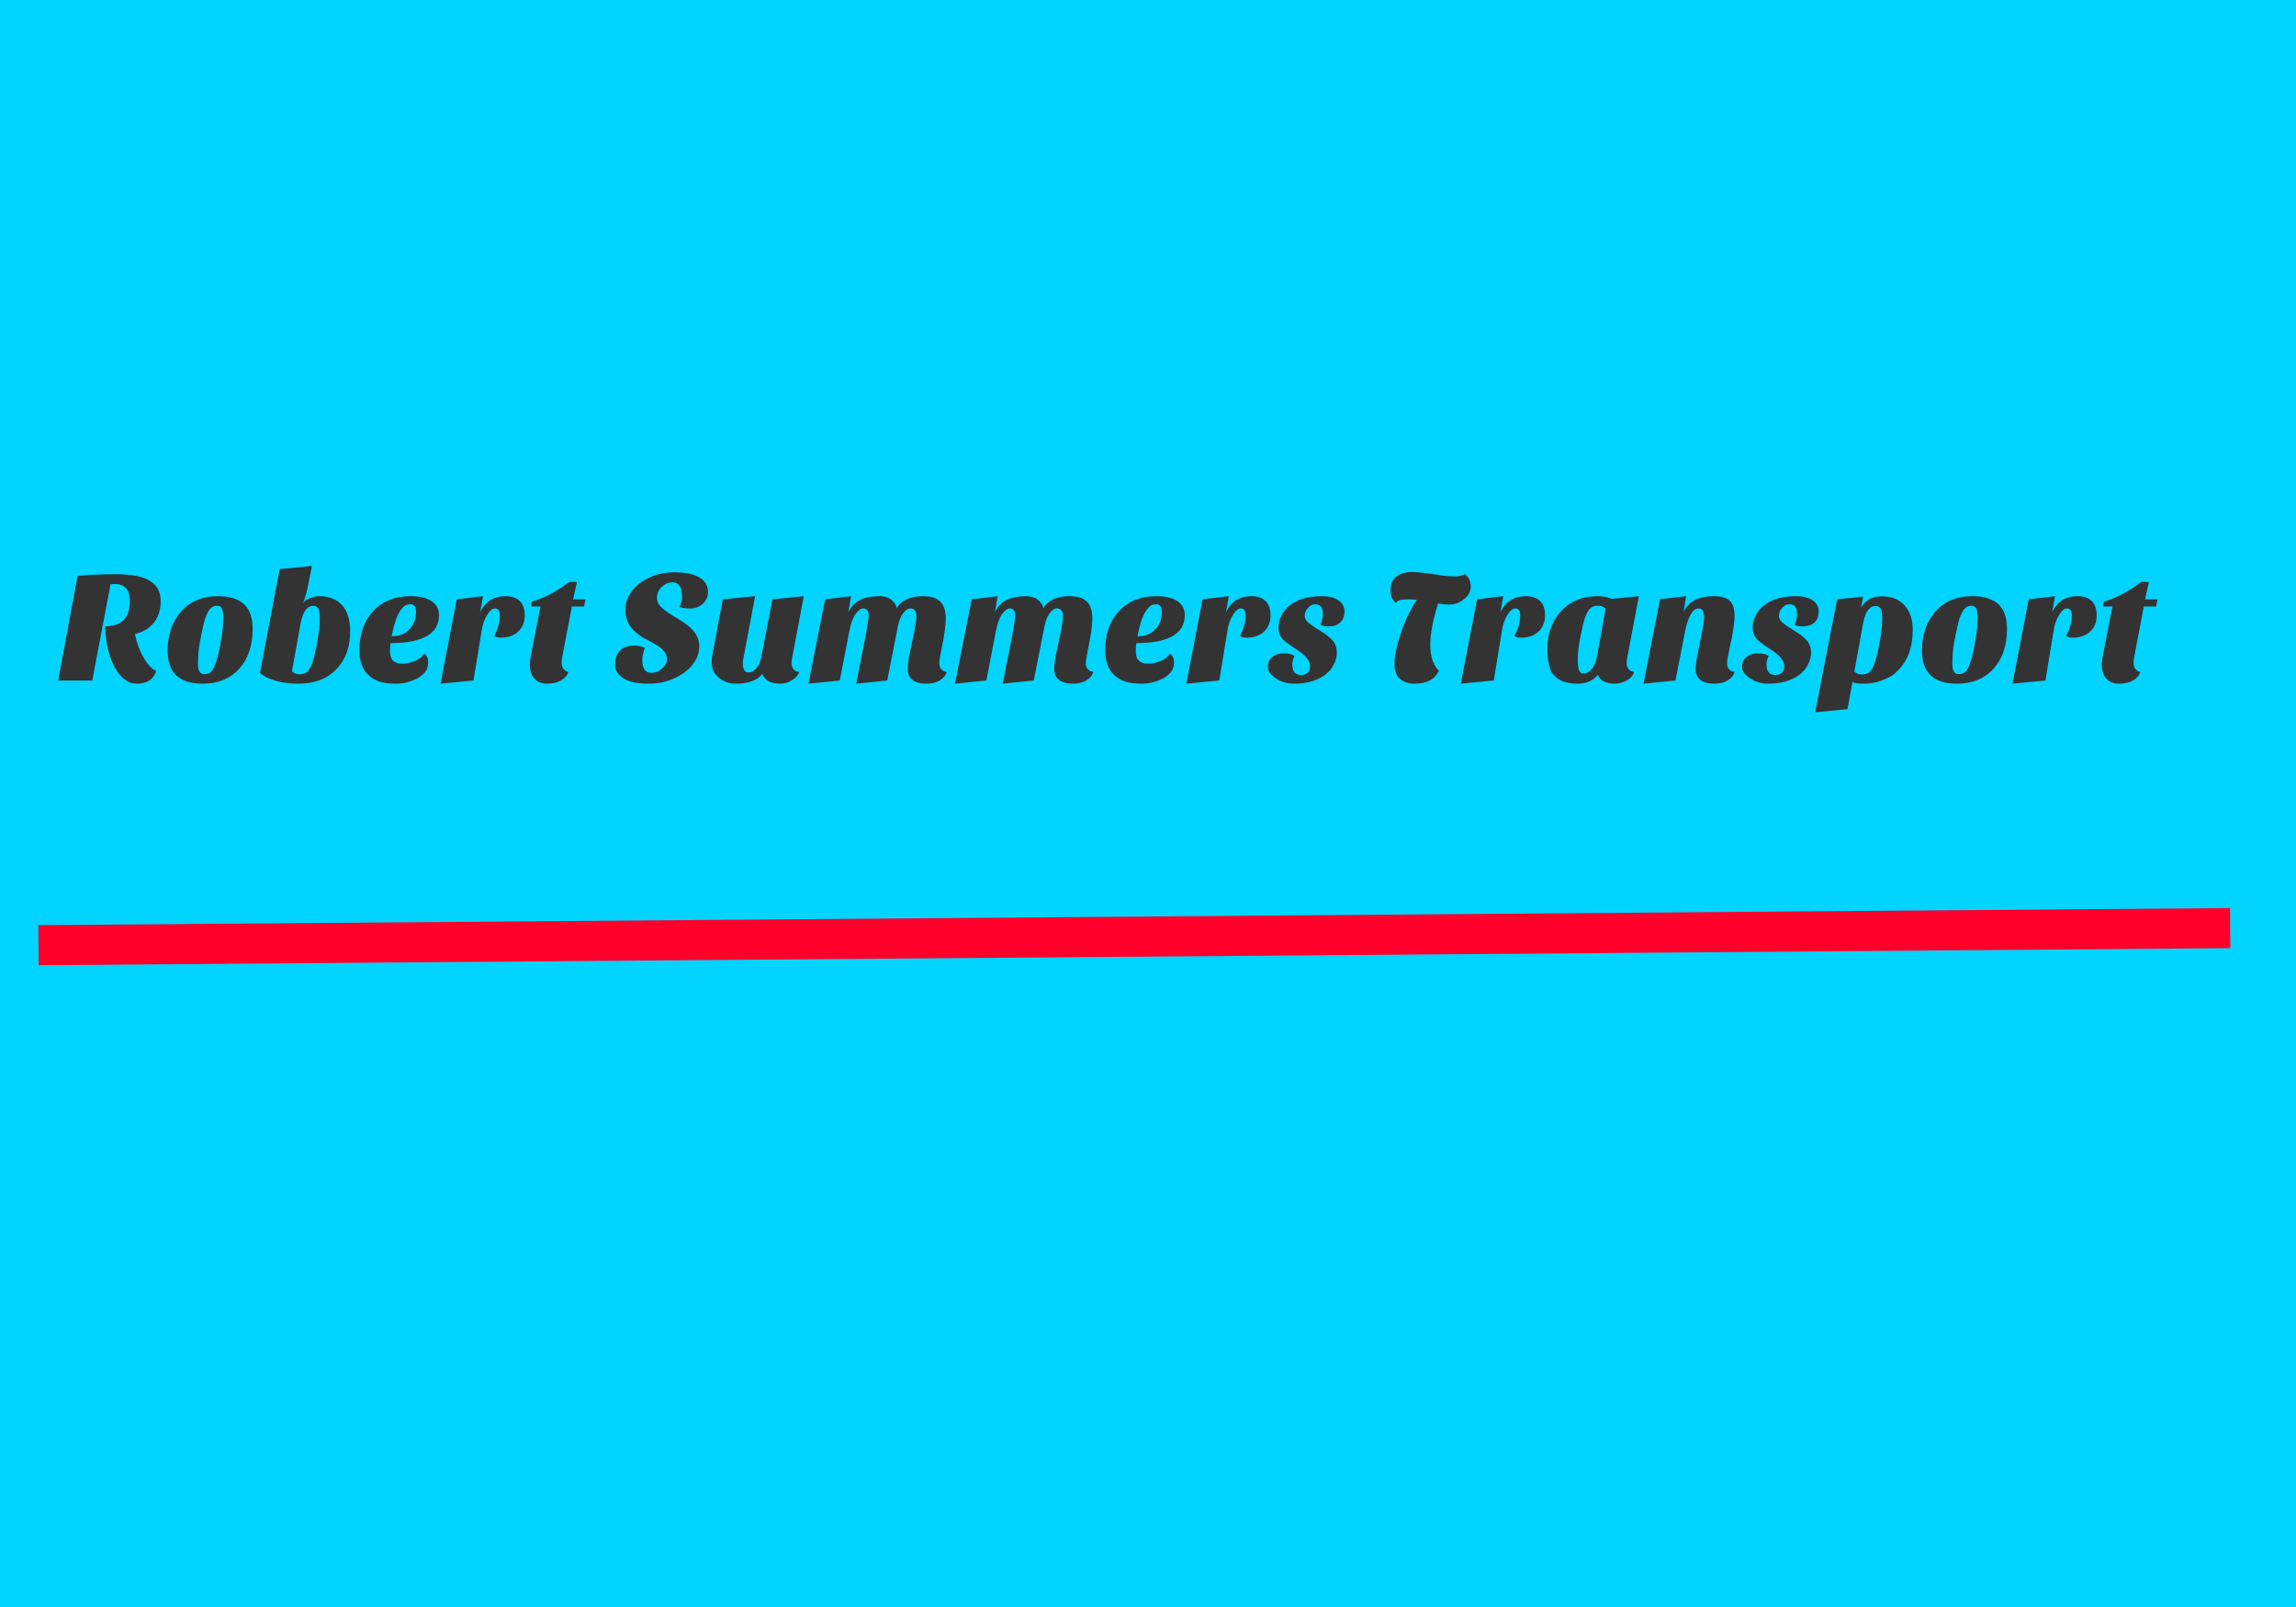 <?xml version="1.0" encoding="utf-8"?>
<svg id="master-artboard" viewBox="0 0 1400 980" version="1.1" xmlns="http://www.w3.org/2000/svg" x="0px" y="0px" style="enable-background:new 0 0 1400 980;" width="1400px" height="980px"><rect id="ee-background" x="0" y="0" width="1400" height="980" style="fill: rgb(0, 212, 255); fill-opacity: 1; pointer-events: none;"/><defs><style id="ee-google-fonts">@import url(https://fonts.googleapis.com/css?family=Sansita+One:400);</style></defs>























































































































<path d="M 260.8 86.2" style="fill: rgb(23, 168, 247); fill-opacity: 1; stroke: rgb(0, 0, 0); stroke-opacity: 1; stroke-width: 0; paint-order: fill;"/><path style="fill: rgb(133, 17, 44); fill-opacity: 1; stroke: rgb(255, 0, 43); stroke-opacity: 1; stroke-width: 17; paint-order: stroke;" d="M 191.493 665.237 L 1120.853 657.986" transform="matrix(1.438, 0, 0, 1.438, -251.904, -380.198)"/><path d="M 197.725 554 L 200.655 538.23 C 202.242 538.057 204.189 537.97 206.495 537.97 C 208.809 537.97 210.502 538.307 211.575 538.98 C 212.649 539.647 213.185 540.657 213.185 542.01 C 213.185 543.363 212.835 544.463 212.135 545.31 C 211.442 546.157 210.495 546.717 209.295 546.99 C 209.569 548.317 210.015 549.517 210.635 550.59 C 211.215 551.597 211.842 552.26 212.515 552.58 C 212.275 553.253 211.909 553.74 211.415 554.04 C 210.929 554.333 210.339 554.48 209.645 554.48 C 208.945 554.48 208.325 554.277 207.785 553.87 C 207.239 553.463 206.749 552.883 206.315 552.13 C 205.409 550.497 204.905 548.393 204.805 545.82 L 204.975 545.82 C 206.162 545.787 207.049 545.46 207.635 544.84 C 208.229 544.227 208.525 543.273 208.525 541.98 C 208.525 540.36 207.845 539.52 206.485 539.46 L 205.955 539.46 C 205.815 539.46 205.705 539.467 205.625 539.48 L 202.865 554 L 197.725 554 ZM 219.514 554.48 C 215.994 554.48 214.234 552.823 214.234 549.51 C 214.234 547.157 214.881 545.22 216.174 543.7 C 217.554 542.087 219.434 541.28 221.814 541.28 C 223.548 541.28 224.854 541.68 225.734 542.48 C 226.614 543.28 227.054 544.52 227.054 546.2 C 227.054 548.76 226.364 550.783 224.984 552.27 C 223.644 553.743 221.821 554.48 219.514 554.48 M 220.134 544.04 C 220.134 544.04 220.088 544.147 219.994 544.36 C 219.901 544.58 219.778 545.013 219.624 545.66 C 219.471 546.307 219.298 547.143 219.104 548.17 C 218.911 549.19 218.814 550.333 218.814 551.6 C 218.814 552.013 218.884 552.357 219.024 552.63 C 219.158 552.903 219.408 553.04 219.774 553.04 C 220.148 553.04 220.448 552.953 220.674 552.78 C 220.908 552.6 221.114 552.303 221.294 551.89 C 221.614 551.15 221.901 550.097 222.154 548.73 C 222.408 547.363 222.548 546.383 222.574 545.79 C 222.601 545.197 222.614 544.68 222.614 544.24 C 222.614 543.8 222.548 543.437 222.414 543.15 C 222.288 542.863 222.044 542.72 221.684 542.72 C 221.324 542.72 221.024 542.833 220.784 543.06 C 220.544 543.28 220.328 543.607 220.134 544.04 ZM 228.16 552.85 L 231.13 537.2 L 236 536.72 L 235.26 540.39 C 235.086 541.143 234.886 541.783 234.66 542.31 C 235.013 541.863 235.573 541.553 236.34 541.38 C 236.566 541.313 236.813 541.28 237.08 541.28 C 238.573 541.28 239.726 541.733 240.54 542.64 C 241.353 543.54 241.76 544.863 241.76 546.61 C 241.76 548.883 241.113 550.73 239.82 552.15 C 238.426 553.703 236.466 554.48 233.94 554.48 C 232.193 554.48 230.666 554.193 229.36 553.62 C 228.893 553.407 228.493 553.15 228.16 552.85 M 232.98 552.63 C 233.313 552.917 233.69 553.06 234.11 553.06 C 234.523 553.06 234.85 552.98 235.09 552.82 C 235.33 552.66 235.54 552.42 235.72 552.1 C 236.2 551.24 236.63 549.49 237.01 546.85 C 237.123 546.097 237.18 545.343 237.18 544.59 C 237.18 543.837 237.096 543.34 236.93 543.1 C 236.763 542.86 236.52 542.74 236.2 542.74 C 235.22 542.74 234.57 543.693 234.25 545.6 L 232.98 552.63 ZM 252.926 549.94 C 253.326 550.213 253.526 550.65 253.526 551.25 C 253.526 551.85 253.373 552.343 253.066 552.73 C 252.766 553.11 252.366 553.43 251.866 553.69 C 250.846 554.217 249.783 554.48 248.676 554.48 C 247.57 554.48 246.693 554.36 246.046 554.12 C 245.4 553.88 244.86 553.537 244.426 553.09 C 243.58 552.243 243.156 551.043 243.156 549.49 C 243.156 547.07 243.813 545.127 245.126 543.66 C 246.533 542.073 248.46 541.28 250.906 541.28 C 252.426 541.28 253.563 541.6 254.316 542.24 C 254.876 542.72 255.156 543.353 255.156 544.14 C 255.156 546.953 252.723 548.36 247.856 548.36 C 247.796 548.773 247.766 549.157 247.766 549.51 C 247.766 550.25 247.93 550.76 248.256 551.04 C 248.583 551.32 249.05 551.46 249.656 551.46 C 250.27 551.46 250.9 551.32 251.546 551.04 C 252.193 550.76 252.653 550.393 252.926 549.94 M 248.026 547.33 C 249.166 547.33 250.063 546.977 250.716 546.27 C 251.37 545.597 251.696 544.727 251.696 543.66 C 251.696 543.287 251.63 543 251.496 542.8 C 251.363 542.6 251.16 542.5 250.886 542.5 C 250.613 542.5 250.36 542.553 250.126 542.66 C 249.893 542.767 249.656 542.993 249.416 543.34 C 248.83 544.14 248.366 545.47 248.026 547.33 ZM 263.482 547.26 C 264.055 546.233 264.342 545.2 264.342 544.16 C 264.342 543.473 264.095 543.13 263.602 543.13 C 263.215 543.13 262.822 543.457 262.422 544.11 C 262.008 544.77 261.738 545.523 261.612 546.37 L 260.362 554 L 255.392 554.48 L 257.842 541.76 L 261.802 541.28 L 261.372 543.7 C 262.152 542.087 263.422 541.28 265.182 541.28 C 266.115 541.28 266.832 541.52 267.332 542 C 267.838 542.48 268.092 543.213 268.092 544.2 C 268.092 545.18 267.768 545.983 267.122 546.61 C 266.468 547.23 265.592 547.54 264.492 547.54 C 264.012 547.54 263.675 547.447 263.482 547.26 ZM 268.856 551.6 C 268.856 551.167 268.969 550.407 269.196 549.32 L 270.466 542.84 L 269.046 542.84 L 269.146 542.12 C 271.066 541.547 272.952 540.553 274.806 539.14 L 275.966 539.14 L 275.386 541.76 L 277.256 541.76 L 277.046 542.84 L 275.196 542.84 L 273.966 549.32 C 273.759 550.313 273.656 550.977 273.656 551.31 C 273.656 552.077 273.992 552.54 274.666 552.7 C 274.506 553.247 274.139 553.68 273.566 554 C 272.986 554.32 272.289 554.48 271.476 554.48 C 270.656 554.48 270.016 554.223 269.556 553.71 C 269.089 553.197 268.856 552.493 268.856 551.6 ZM 291.442 542.91 C 291.682 542.43 291.802 541.967 291.802 541.52 C 291.802 541.073 291.779 540.727 291.732 540.48 C 291.679 540.227 291.599 540.007 291.492 539.82 C 291.252 539.4 290.892 539.19 290.412 539.19 C 289.819 539.19 289.282 539.407 288.802 539.84 C 288.289 540.287 288.032 540.863 288.032 541.57 C 288.032 542.017 288.189 542.413 288.502 542.76 C 288.815 543.1 289.212 543.43 289.692 543.75 C 290.172 544.07 290.682 544.39 291.222 544.71 C 291.769 545.03 292.282 545.383 292.762 545.77 C 293.862 546.65 294.412 547.68 294.412 548.86 C 294.412 549.66 294.202 550.4 293.782 551.08 C 293.355 551.76 292.792 552.35 292.092 552.85 C 290.552 553.937 288.765 554.48 286.732 554.48 C 285.085 554.48 283.839 554.213 282.992 553.68 C 282.145 553.14 281.722 552.463 281.722 551.65 C 281.722 550.19 282.289 549.277 283.422 548.91 C 283.742 548.797 284.145 548.74 284.632 548.74 C 285.125 548.74 285.652 548.847 286.212 549.06 C 285.952 549.713 285.822 550.337 285.822 550.93 C 285.822 552.21 286.279 552.85 287.192 552.85 C 287.785 552.85 288.325 552.633 288.812 552.2 C 289.299 551.767 289.542 551.307 289.542 550.82 C 289.542 550.333 289.385 549.913 289.072 549.56 C 288.765 549.207 288.379 548.89 287.912 548.61 C 287.445 548.33 286.945 548.053 286.412 547.78 C 285.879 547.513 285.379 547.187 284.912 546.8 C 283.825 545.92 283.282 544.777 283.282 543.37 C 283.282 542.457 283.505 541.643 283.952 540.93 C 284.399 540.217 284.982 539.62 285.702 539.14 C 287.142 538.167 288.745 537.68 290.512 537.68 C 292.285 537.68 293.599 537.943 294.452 538.47 C 295.305 538.997 295.732 539.71 295.732 540.61 C 295.732 541.39 295.429 542.03 294.822 542.53 C 294.295 542.943 293.712 543.15 293.072 543.15 C 292.432 543.15 291.889 543.07 291.442 542.91 ZM 303.939 552.99 C 303.173 553.983 301.836 554.48 299.929 554.48 C 298.943 554.48 298.089 554.18 297.369 553.58 C 296.649 552.98 296.289 552.247 296.289 551.38 C 296.289 550.9 296.313 550.54 296.359 550.3 L 297.969 541.76 L 302.839 541.28 L 301.089 550.54 C 301.023 550.893 300.989 551.173 300.989 551.38 C 300.989 552.313 301.269 552.78 301.829 552.78 C 302.456 552.78 302.993 552.353 303.439 551.5 C 303.579 551.233 303.683 550.923 303.749 550.57 L 305.449 541.76 L 310.179 541.28 L 308.409 550.64 C 308.356 550.88 308.329 551.127 308.329 551.38 C 308.329 551.64 308.403 551.91 308.549 552.19 C 308.696 552.47 308.999 552.64 309.459 552.7 C 309.366 553.087 309.149 553.407 308.809 553.66 C 308.109 554.207 307.379 554.48 306.619 554.48 C 305.859 554.48 305.256 554.343 304.809 554.07 C 304.356 553.797 304.066 553.437 303.939 552.99 ZM 328.76 554.48 C 326.82 554.48 325.85 553.727 325.85 552.22 C 325.85 551.567 325.99 550.603 326.27 549.33 C 326.55 548.057 326.74 547.167 326.84 546.66 C 327.06 545.487 327.17 544.717 327.17 544.35 C 327.17 543.537 326.867 543.13 326.26 543.13 C 325.86 543.13 325.47 543.407 325.09 543.96 C 324.704 544.507 324.424 545.333 324.25 546.44 L 322.76 554 L 318.08 554.48 L 319.37 547.95 C 319.517 547.23 319.654 546.463 319.78 545.65 C 319.907 544.83 319.97 544.357 319.97 544.23 C 319.97 543.497 319.7 543.13 319.16 543.13 C 318.794 543.13 318.41 543.4 318.01 543.94 C 317.61 544.487 317.297 545.32 317.07 546.44 L 315.61 554 L 310.88 554.48 L 313.4 541.76 L 317.31 541.28 L 316.9 543.7 C 317.32 542.84 317.914 542.22 318.68 541.84 C 319.447 541.467 320.43 541.28 321.63 541.28 C 322.317 541.28 322.884 541.447 323.33 541.78 C 323.784 542.12 324.08 542.56 324.22 543.1 C 324.494 542.54 324.977 542.097 325.67 541.77 C 326.37 541.443 327.147 541.28 328 541.28 C 328.86 541.28 329.5 541.373 329.92 541.56 C 330.347 541.74 330.687 541.983 330.94 542.29 C 331.374 542.85 331.59 543.64 331.59 544.66 C 331.59 545.673 331.374 547.227 330.94 549.32 C 330.72 550.347 330.61 551.047 330.61 551.42 C 330.61 551.793 330.717 552.093 330.93 552.32 C 331.144 552.547 331.41 552.673 331.73 552.7 C 331.57 553.247 331.217 553.68 330.67 554 C 330.117 554.32 329.48 554.48 328.76 554.48 ZM 350.863 554.48 C 348.923 554.48 347.953 553.727 347.953 552.22 C 347.953 551.567 348.093 550.603 348.373 549.33 C 348.653 548.057 348.843 547.167 348.943 546.66 C 349.163 545.487 349.273 544.717 349.273 544.35 C 349.273 543.537 348.97 543.13 348.363 543.13 C 347.963 543.13 347.573 543.407 347.193 543.96 C 346.806 544.507 346.526 545.333 346.353 546.44 L 344.863 554 L 340.183 554.48 L 341.473 547.95 C 341.62 547.23 341.756 546.463 341.883 545.65 C 342.01 544.83 342.073 544.357 342.073 544.23 C 342.073 543.497 341.803 543.13 341.263 543.13 C 340.896 543.13 340.513 543.4 340.113 543.94 C 339.713 544.487 339.4 545.32 339.173 546.44 L 337.713 554 L 332.983 554.48 L 335.503 541.76 L 339.413 541.28 L 339.003 543.7 C 339.423 542.84 340.016 542.22 340.783 541.84 C 341.55 541.467 342.533 541.28 343.733 541.28 C 344.42 541.28 344.986 541.447 345.433 541.78 C 345.886 542.12 346.183 542.56 346.323 543.1 C 346.596 542.54 347.08 542.097 347.773 541.77 C 348.473 541.443 349.25 541.28 350.103 541.28 C 350.963 541.28 351.603 541.373 352.023 541.56 C 352.45 541.74 352.79 541.983 353.043 542.29 C 353.476 542.85 353.693 543.64 353.693 544.66 C 353.693 545.673 353.476 547.227 353.043 549.32 C 352.823 550.347 352.713 551.047 352.713 551.42 C 352.713 551.793 352.82 552.093 353.033 552.32 C 353.246 552.547 353.513 552.673 353.833 552.7 C 353.673 553.247 353.32 553.68 352.773 554 C 352.22 554.32 351.583 554.48 350.863 554.48 ZM 365.406 549.94 C 365.806 550.213 366.006 550.65 366.006 551.25 C 366.006 551.85 365.852 552.343 365.546 552.73 C 365.246 553.11 364.846 553.43 364.346 553.69 C 363.326 554.217 362.262 554.48 361.156 554.48 C 360.049 554.48 359.172 554.36 358.526 554.12 C 357.879 553.88 357.339 553.537 356.906 553.09 C 356.059 552.243 355.636 551.043 355.636 549.49 C 355.636 547.07 356.292 545.127 357.606 543.66 C 359.012 542.073 360.939 541.28 363.386 541.28 C 364.906 541.28 366.042 541.6 366.796 542.24 C 367.356 542.72 367.636 543.353 367.636 544.14 C 367.636 546.953 365.202 548.36 360.336 548.36 C 360.276 548.773 360.246 549.157 360.246 549.51 C 360.246 550.25 360.409 550.76 360.736 551.04 C 361.062 551.32 361.529 551.46 362.136 551.46 C 362.749 551.46 363.379 551.32 364.026 551.04 C 364.672 550.76 365.132 550.393 365.406 549.94 M 360.506 547.33 C 361.646 547.33 362.542 546.977 363.196 546.27 C 363.849 545.597 364.176 544.727 364.176 543.66 C 364.176 543.287 364.109 543 363.976 542.8 C 363.842 542.6 363.639 542.5 363.366 542.5 C 363.092 542.5 362.839 542.553 362.606 542.66 C 362.372 542.767 362.136 542.993 361.896 543.34 C 361.309 544.14 360.846 545.47 360.506 547.33 ZM 375.961 547.26 C 376.534 546.233 376.821 545.2 376.821 544.16 C 376.821 543.473 376.574 543.13 376.081 543.13 C 375.694 543.13 375.301 543.457 374.901 544.11 C 374.488 544.77 374.218 545.523 374.091 546.37 L 372.841 554 L 367.871 554.48 L 370.321 541.76 L 374.281 541.28 L 373.851 543.7 C 374.631 542.087 375.901 541.28 377.661 541.28 C 378.594 541.28 379.311 541.52 379.811 542 C 380.318 542.48 380.571 543.213 380.571 544.2 C 380.571 545.18 380.248 545.983 379.601 546.61 C 378.948 547.23 378.071 547.54 376.971 547.54 C 376.491 547.54 376.154 547.447 375.961 547.26 ZM 388.125 545.58 C 388.352 544.987 388.465 544.433 388.465 543.92 C 388.465 542.973 388.082 542.5 387.315 542.5 C 386.915 542.5 386.552 542.68 386.225 543.04 C 385.892 543.4 385.725 543.807 385.725 544.26 C 385.725 544.58 385.855 544.867 386.115 545.12 C 386.482 545.473 387.138 545.937 388.085 546.51 C 389.025 547.09 389.675 547.613 390.035 548.08 C 390.395 548.553 390.575 549.113 390.575 549.76 C 390.575 550.413 390.418 551.033 390.105 551.62 C 389.798 552.213 389.365 552.72 388.805 553.14 C 387.605 554.033 386.045 554.48 384.125 554.48 C 383.085 554.48 382.165 554.207 381.365 553.66 C 380.565 553.133 380.165 552.56 380.165 551.94 C 380.165 551.313 380.392 550.817 380.845 550.45 C 381.298 550.083 381.862 549.9 382.535 549.9 C 383.208 549.9 383.752 550.027 384.165 550.28 C 383.958 550.807 383.855 551.247 383.855 551.6 C 383.855 552.653 384.305 553.18 385.205 553.18 C 385.585 553.18 385.905 553.06 386.165 552.82 C 386.418 552.58 386.545 552.253 386.545 551.84 C 386.545 551.027 385.858 550.187 384.485 549.32 C 383.365 548.587 382.675 548.073 382.415 547.78 C 381.982 547.273 381.765 546.7 381.765 546.06 C 381.765 545.42 381.918 544.793 382.225 544.18 C 382.532 543.573 382.965 543.053 383.525 542.62 C 384.692 541.727 386.292 541.28 388.325 541.28 C 389.365 541.28 390.192 541.487 390.805 541.9 C 391.418 542.32 391.725 542.88 391.725 543.58 C 391.725 544.287 391.515 544.84 391.095 545.24 C 390.668 545.64 390.072 545.84 389.305 545.84 C 388.778 545.84 388.385 545.753 388.125 545.58 ZM 399.485 542.31 C 398.938 541.897 398.665 541.247 398.665 540.36 C 398.665 539.467 398.958 538.79 399.545 538.33 C 400.125 537.863 400.921 537.63 401.935 537.63 C 402.575 537.63 403.655 537.743 405.175 537.97 L 406.805 538.21 C 407.345 538.27 407.901 538.3 408.475 538.3 C 409.041 538.3 409.515 538.18 409.895 537.94 C 410.475 538.453 410.765 539.08 410.765 539.82 C 410.765 540.553 410.435 541.183 409.775 541.71 C 409.108 542.27 408.341 542.55 407.475 542.55 C 407.061 542.55 406.518 542.493 405.845 542.38 C 405.058 544.847 404.665 546.937 404.665 548.65 C 404.665 550.363 405.098 551.667 405.965 552.56 C 405.565 553.28 405.068 553.78 404.475 554.06 C 403.881 554.34 403.141 554.48 402.255 554.48 C 401.368 554.48 400.648 554.237 400.095 553.75 C 399.541 553.263 399.265 552.513 399.265 551.5 C 399.265 550.333 399.585 548.79 400.225 546.87 C 400.865 544.97 401.665 543.29 402.625 541.83 C 402.165 541.783 401.695 541.76 401.215 541.76 C 400.221 541.76 399.645 541.943 399.485 542.31 ZM 417.359 547.26 C 417.932 546.233 418.219 545.2 418.219 544.16 C 418.219 543.473 417.972 543.13 417.479 543.13 C 417.092 543.13 416.699 543.457 416.299 544.11 C 415.886 544.77 415.616 545.523 415.489 546.37 L 414.239 554 L 409.269 554.48 L 411.719 541.76 L 415.679 541.28 L 415.249 543.7 C 416.029 542.087 417.299 541.28 419.059 541.28 C 419.992 541.28 420.709 541.52 421.209 542 C 421.716 542.48 421.969 543.213 421.969 544.2 C 421.969 545.18 421.646 545.983 420.999 546.61 C 420.346 547.23 419.469 547.54 418.369 547.54 C 417.889 547.54 417.552 547.447 417.359 547.26 ZM 423.393 553.28 C 423.393 553.28 423.3 553.177 423.113 552.97 C 422.926 552.763 422.75 552.33 422.583 551.67 C 422.41 551.017 422.323 550.153 422.323 549.08 C 422.323 548.007 422.51 546.983 422.883 546.01 C 423.25 545.03 423.77 544.19 424.443 543.49 C 425.816 542.017 427.64 541.28 429.913 541.28 C 430.726 541.28 431.43 541.417 432.023 541.69 L 436.123 541.28 L 434.353 550.64 C 434.306 550.833 434.283 551.107 434.283 551.46 C 434.283 551.807 434.39 552.093 434.603 552.32 C 434.816 552.547 435.083 552.673 435.403 552.7 C 435.243 553.247 434.873 553.68 434.293 554 C 433.706 554.32 433.086 554.48 432.433 554.48 C 431.773 554.48 431.223 554.357 430.783 554.11 C 430.343 553.863 430.06 553.53 429.933 553.11 C 429.68 553.51 429.28 553.84 428.733 554.1 C 428.193 554.353 427.556 554.48 426.823 554.48 C 426.096 554.48 425.436 554.383 424.843 554.19 C 424.256 553.997 423.773 553.693 423.393 553.28 M 428.463 543.54 C 428.463 543.54 428.416 543.61 428.323 543.75 C 428.23 543.897 428.103 544.213 427.943 544.7 C 427.783 545.187 427.57 546.083 427.303 547.39 C 427.043 548.69 426.913 549.807 426.913 550.74 C 426.913 551.667 426.983 552.267 427.123 552.54 C 427.27 552.807 427.47 552.94 427.723 552.94 C 428.236 552.94 428.683 552.697 429.063 552.21 C 429.436 551.723 429.696 551.047 429.843 550.18 L 431.113 543.15 C 430.773 542.863 430.41 542.72 430.023 542.72 C 429.63 542.72 429.316 542.783 429.083 542.91 C 428.85 543.037 428.643 543.247 428.463 543.54 ZM 447.576 554.48 C 445.643 554.48 444.676 553.727 444.676 552.22 C 444.689 551.807 444.759 551.247 444.886 550.54 L 445.316 548.34 C 445.749 546.26 445.966 544.987 445.966 544.52 C 445.966 543.593 445.696 543.13 445.156 543.13 C 444.243 543.13 443.546 544.32 443.066 546.7 L 441.646 554 L 436.826 554.48 L 439.316 541.74 L 443.256 541.28 L 442.876 543.63 C 443.623 542.063 445.149 541.28 447.456 541.28 C 448.576 541.28 449.373 541.517 449.846 541.99 C 450.319 542.463 450.556 543.227 450.556 544.28 C 450.556 545.273 450.299 546.93 449.786 549.25 C 449.546 550.29 449.426 551.007 449.426 551.4 C 449.426 551.787 449.533 552.093 449.746 552.32 C 449.966 552.547 450.236 552.673 450.556 552.7 C 450.396 553.247 450.039 553.68 449.486 554 C 448.933 554.32 448.296 554.48 447.576 554.48 ZM 459.641 545.58 C 459.867 544.987 459.981 544.433 459.981 543.92 C 459.981 542.973 459.597 542.5 458.831 542.5 C 458.431 542.5 458.067 542.68 457.741 543.04 C 457.407 543.4 457.241 543.807 457.241 544.26 C 457.241 544.58 457.371 544.867 457.631 545.12 C 457.997 545.473 458.654 545.937 459.601 546.51 C 460.541 547.09 461.191 547.613 461.551 548.08 C 461.911 548.553 462.091 549.113 462.091 549.76 C 462.091 550.413 461.934 551.033 461.621 551.62 C 461.314 552.213 460.881 552.72 460.321 553.14 C 459.121 554.033 457.561 554.48 455.641 554.48 C 454.601 554.48 453.681 554.207 452.881 553.66 C 452.081 553.133 451.681 552.56 451.681 551.94 C 451.681 551.313 451.907 550.817 452.361 550.45 C 452.814 550.083 453.377 549.9 454.051 549.9 C 454.724 549.9 455.267 550.027 455.681 550.28 C 455.474 550.807 455.371 551.247 455.371 551.6 C 455.371 552.653 455.821 553.18 456.721 553.18 C 457.101 553.18 457.421 553.06 457.681 552.82 C 457.934 552.58 458.061 552.253 458.061 551.84 C 458.061 551.027 457.374 550.187 456.001 549.32 C 454.881 548.587 454.191 548.073 453.931 547.78 C 453.497 547.273 453.281 546.7 453.281 546.06 C 453.281 545.42 453.434 544.793 453.741 544.18 C 454.047 543.573 454.481 543.053 455.041 542.62 C 456.207 541.727 457.807 541.28 459.841 541.28 C 460.881 541.28 461.707 541.487 462.321 541.9 C 462.934 542.32 463.241 542.88 463.241 543.58 C 463.241 544.287 463.031 544.84 462.611 545.24 C 462.184 545.64 461.587 545.84 460.821 545.84 C 460.294 545.84 459.901 545.753 459.641 545.58 ZM 475.314 552.36 C 475.314 552.36 475.147 552.53 474.814 552.87 C 474.474 553.21 473.844 553.563 472.924 553.93 C 472.004 554.297 471.091 554.48 470.184 554.48 C 469.271 554.48 468.654 554.4 468.334 554.24 L 467.584 558.32 L 462.714 558.8 L 466.024 541.76 L 469.944 541.35 L 469.624 543.01 C 470.297 541.87 471.331 541.3 472.724 541.3 C 474.291 541.3 475.491 541.807 476.324 542.82 C 477.057 543.727 477.424 544.877 477.424 546.27 C 477.424 547.663 477.241 548.857 476.874 549.85 C 476.507 550.843 475.987 551.68 475.314 552.36 M 468.624 552.66 C 468.957 552.947 469.331 553.09 469.744 553.09 C 470.164 553.09 470.494 553.01 470.734 552.85 C 470.974 552.69 471.181 552.45 471.354 552.13 C 471.834 551.263 472.267 549.52 472.654 546.9 C 472.767 546.127 472.824 545.367 472.824 544.62 C 472.824 543.867 472.737 543.37 472.564 543.13 C 472.397 542.89 472.154 542.77 471.834 542.77 C 470.861 542.77 470.214 543.72 469.894 545.62 L 468.624 552.66 ZM 484.101 554.48 C 480.581 554.48 478.821 552.823 478.821 549.51 C 478.821 547.157 479.467 545.22 480.761 543.7 C 482.141 542.087 484.021 541.28 486.401 541.28 C 488.134 541.28 489.441 541.68 490.321 542.48 C 491.201 543.28 491.641 544.52 491.641 546.2 C 491.641 548.76 490.951 550.783 489.571 552.27 C 488.231 553.743 486.407 554.48 484.101 554.48 M 484.721 544.04 C 484.721 544.04 484.674 544.147 484.581 544.36 C 484.487 544.58 484.364 545.013 484.211 545.66 C 484.057 546.307 483.884 547.143 483.691 548.17 C 483.497 549.19 483.401 550.333 483.401 551.6 C 483.401 552.013 483.471 552.357 483.611 552.63 C 483.744 552.903 483.994 553.04 484.361 553.04 C 484.734 553.04 485.034 552.953 485.261 552.78 C 485.494 552.6 485.701 552.303 485.881 551.89 C 486.201 551.15 486.487 550.097 486.741 548.73 C 486.994 547.363 487.134 546.383 487.161 545.79 C 487.187 545.197 487.201 544.68 487.201 544.24 C 487.201 543.8 487.134 543.437 487.001 543.15 C 486.874 542.863 486.631 542.72 486.271 542.72 C 485.911 542.72 485.611 542.833 485.371 543.06 C 485.131 543.28 484.914 543.607 484.721 544.04 ZM 500.561 547.26 C 501.135 546.233 501.421 545.2 501.421 544.16 C 501.421 543.473 501.175 543.13 500.681 543.13 C 500.295 543.13 499.901 543.457 499.501 544.11 C 499.088 544.77 498.818 545.523 498.691 546.37 L 497.441 554 L 492.471 554.48 L 494.921 541.76 L 498.881 541.28 L 498.451 543.7 C 499.231 542.087 500.501 541.28 502.261 541.28 C 503.195 541.28 503.911 541.52 504.411 542 C 504.918 542.48 505.171 543.213 505.171 544.2 C 505.171 545.18 504.848 545.983 504.201 546.61 C 503.548 547.23 502.671 547.54 501.571 547.54 C 501.091 547.54 500.755 547.447 500.561 547.26 ZM 505.935 551.6 C 505.935 551.167 506.049 550.407 506.275 549.32 L 507.545 542.84 L 506.125 542.84 L 506.225 542.12 C 508.145 541.547 510.032 540.553 511.885 539.14 L 513.045 539.14 L 512.465 541.76 L 514.335 541.76 L 514.125 542.84 L 512.275 542.84 L 511.045 549.32 C 510.839 550.313 510.735 550.977 510.735 551.31 C 510.735 552.077 511.072 552.54 511.745 552.7 C 511.585 553.247 511.219 553.68 510.645 554 C 510.065 554.32 509.369 554.48 508.555 554.48 C 507.735 554.48 507.095 554.223 506.635 553.71 C 506.169 553.197 505.935 552.493 505.935 551.6 Z" transform="matrix(4.043, 0, 0, 4.043, -763.934, -1824.838)" style="fill: rgb(51, 51, 51); white-space: pre; color: rgb(51, 51, 51);"/></svg>